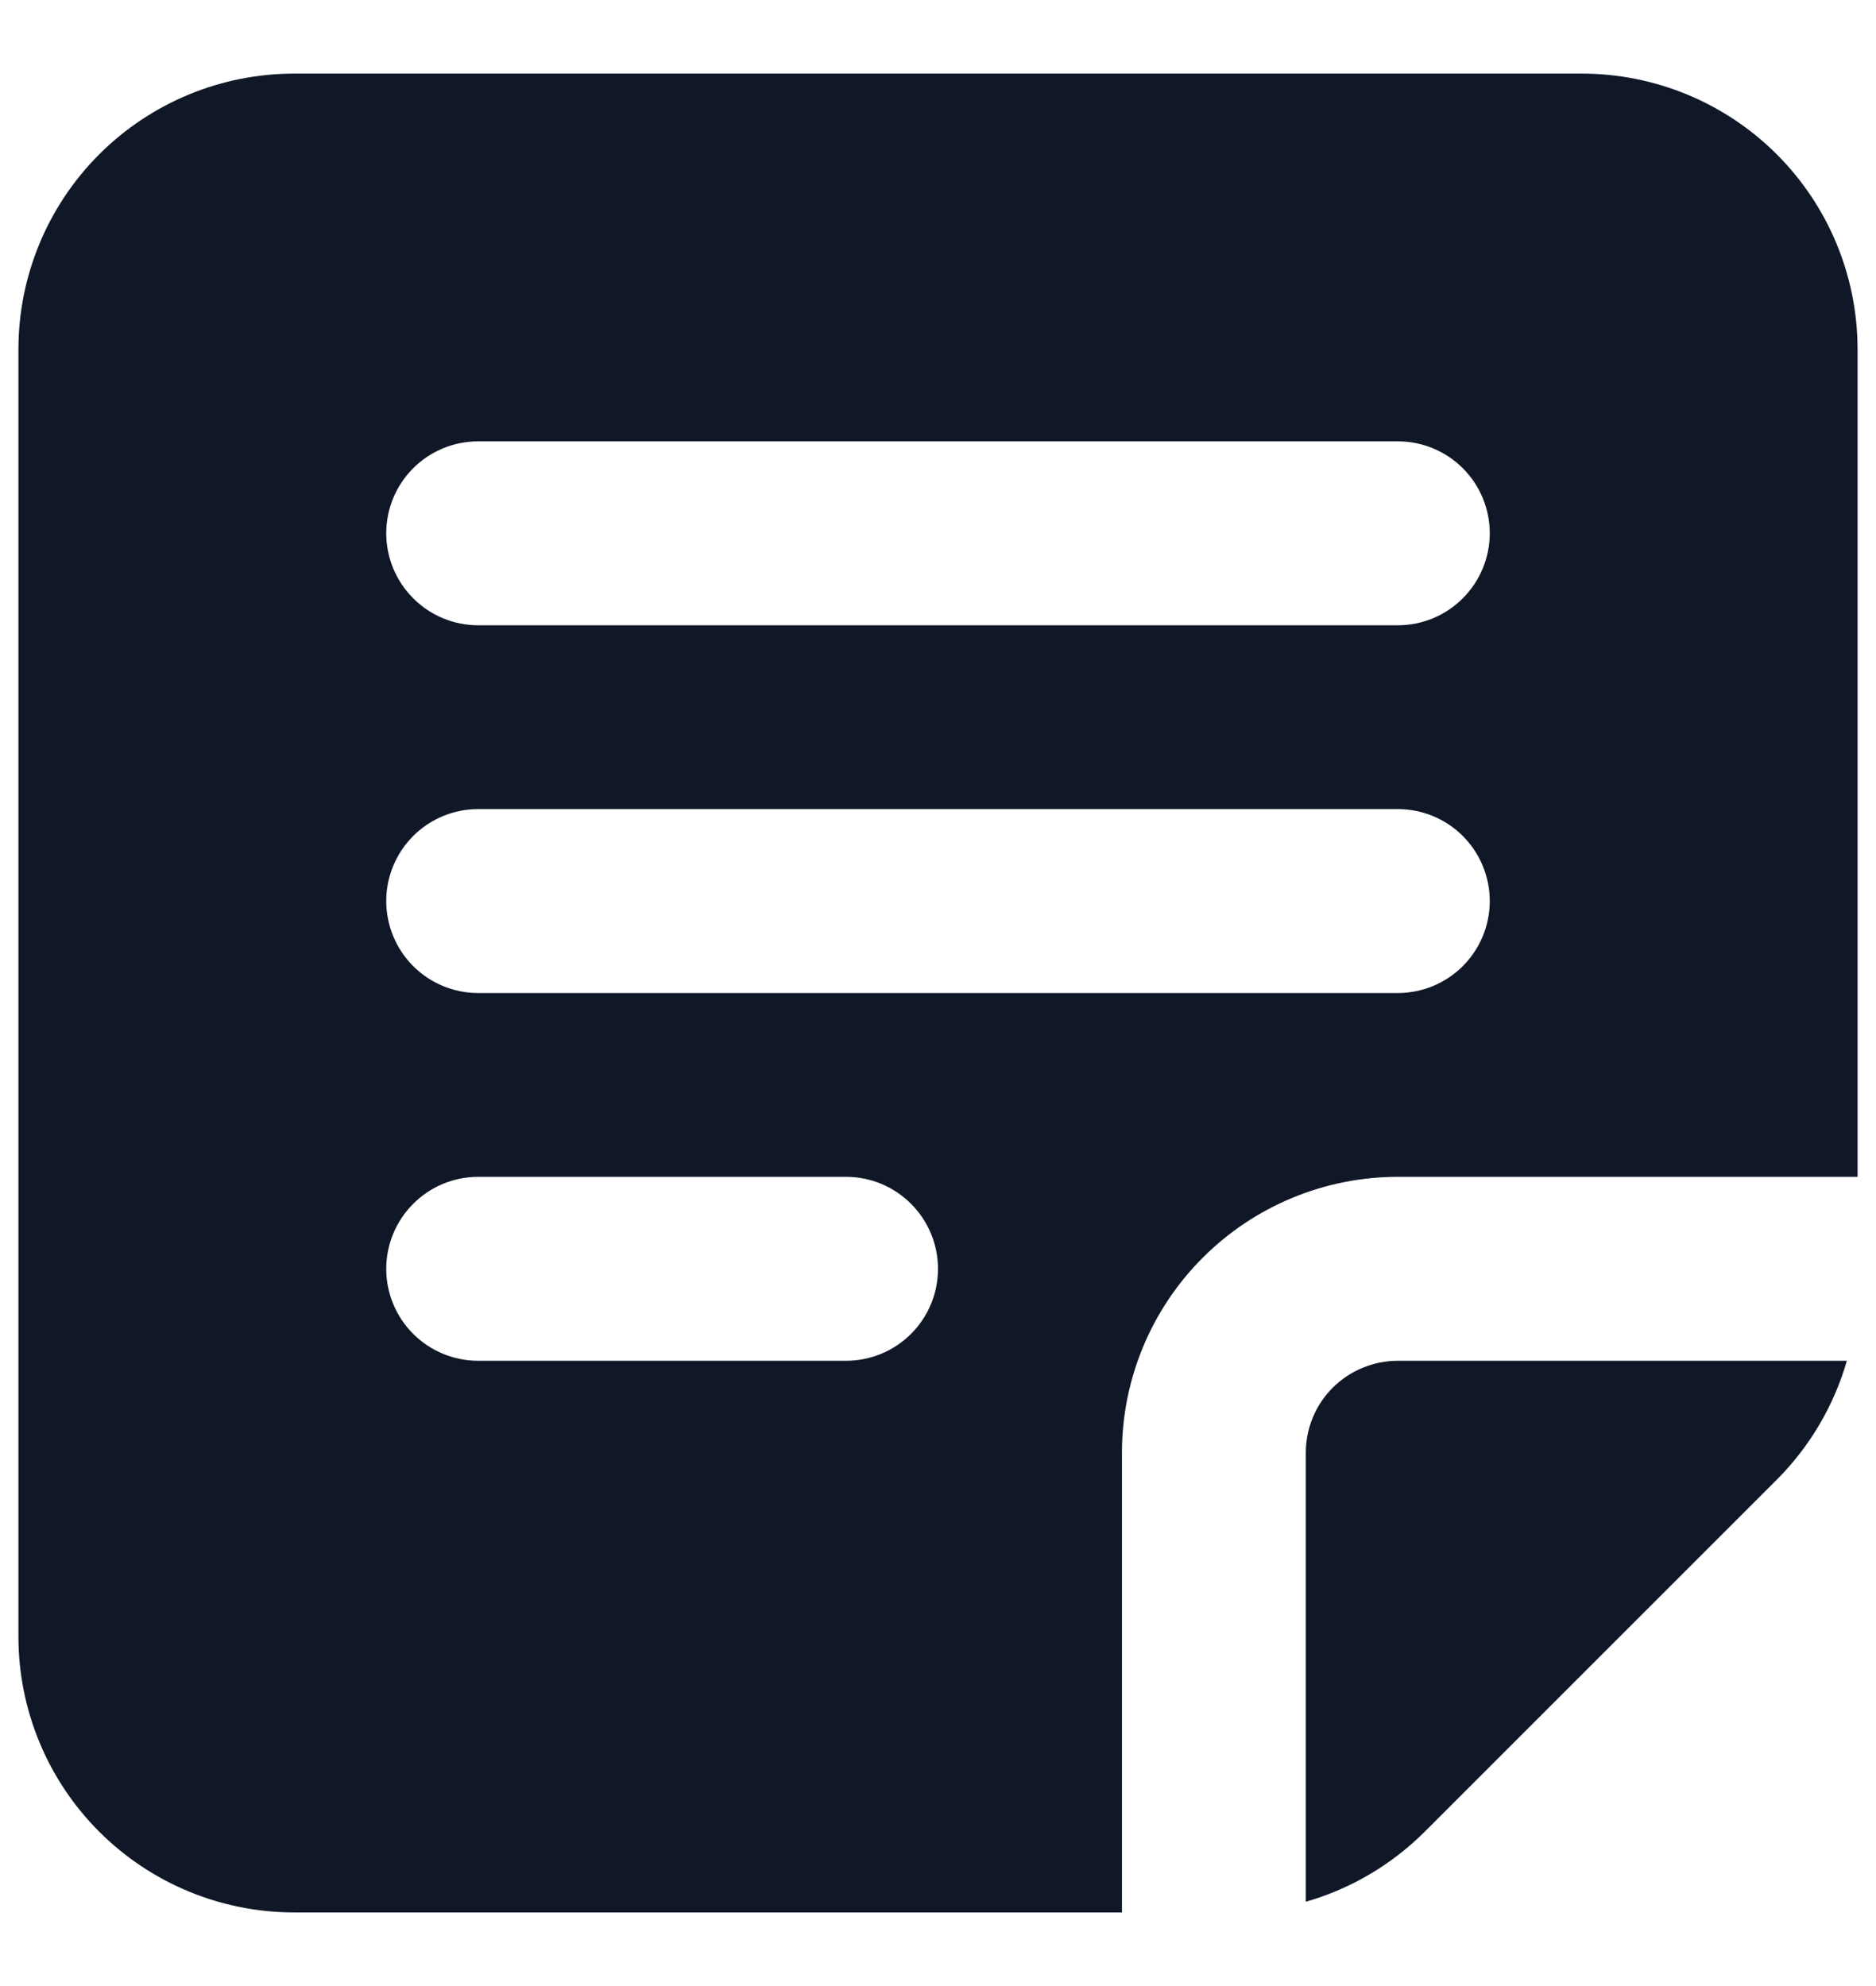<svg width="17" height="18" viewBox="0 0 17 18" fill="none" xmlns="http://www.w3.org/2000/svg">
<path fill-rule="evenodd" clip-rule="evenodd" d="M2.667 0.667C2.004 0.667 1.368 0.93 0.899 1.399C0.43 1.868 0.167 2.503 0.167 3.167V14.833C0.167 15.496 0.43 16.132 0.899 16.601C1.368 17.07 2.004 17.333 2.667 17.333H10.167V13.166C10.167 12.504 10.43 11.868 10.899 11.399C11.368 10.93 12.004 10.666 12.667 10.666H16.833V3.167C16.833 2.503 16.57 1.868 16.101 1.399C15.632 0.93 14.996 0.667 14.333 0.667H2.667ZM12.911 16.601C12.611 16.9 12.241 17.119 11.833 17.236V13.166C11.833 12.945 11.921 12.733 12.077 12.577C12.234 12.421 12.446 12.333 12.667 12.333H16.736C16.619 12.74 16.4 13.111 16.101 13.411L12.911 16.601ZM4.333 4C4.112 4 3.9 4.088 3.744 4.244C3.588 4.4 3.5 4.612 3.5 4.833C3.5 5.054 3.588 5.266 3.744 5.422C3.9 5.579 4.112 5.667 4.333 5.667H12.667C12.888 5.667 13.1 5.579 13.256 5.422C13.412 5.266 13.5 5.054 13.5 4.833C13.5 4.612 13.412 4.4 13.256 4.244C13.1 4.088 12.888 4 12.667 4H4.333ZM4.333 7.333C4.112 7.333 3.9 7.421 3.744 7.577C3.588 7.734 3.5 7.945 3.5 8.166C3.5 8.388 3.588 8.599 3.744 8.756C3.9 8.912 4.112 9 4.333 9H12.667C12.888 9 13.1 8.912 13.256 8.756C13.412 8.599 13.5 8.388 13.5 8.166C13.5 7.945 13.412 7.734 13.256 7.577C13.1 7.421 12.888 7.333 12.667 7.333H4.333ZM4.333 10.666C4.112 10.666 3.9 10.754 3.744 10.911C3.588 11.067 3.5 11.279 3.5 11.5C3.5 11.721 3.588 11.933 3.744 12.089C3.9 12.245 4.112 12.333 4.333 12.333H7.667C7.888 12.333 8.1 12.245 8.256 12.089C8.412 11.933 8.5 11.721 8.5 11.5C8.5 11.279 8.412 11.067 8.256 10.911C8.1 10.754 7.888 10.666 7.667 10.666H4.333Z" fill="#101828"/>
</svg>
